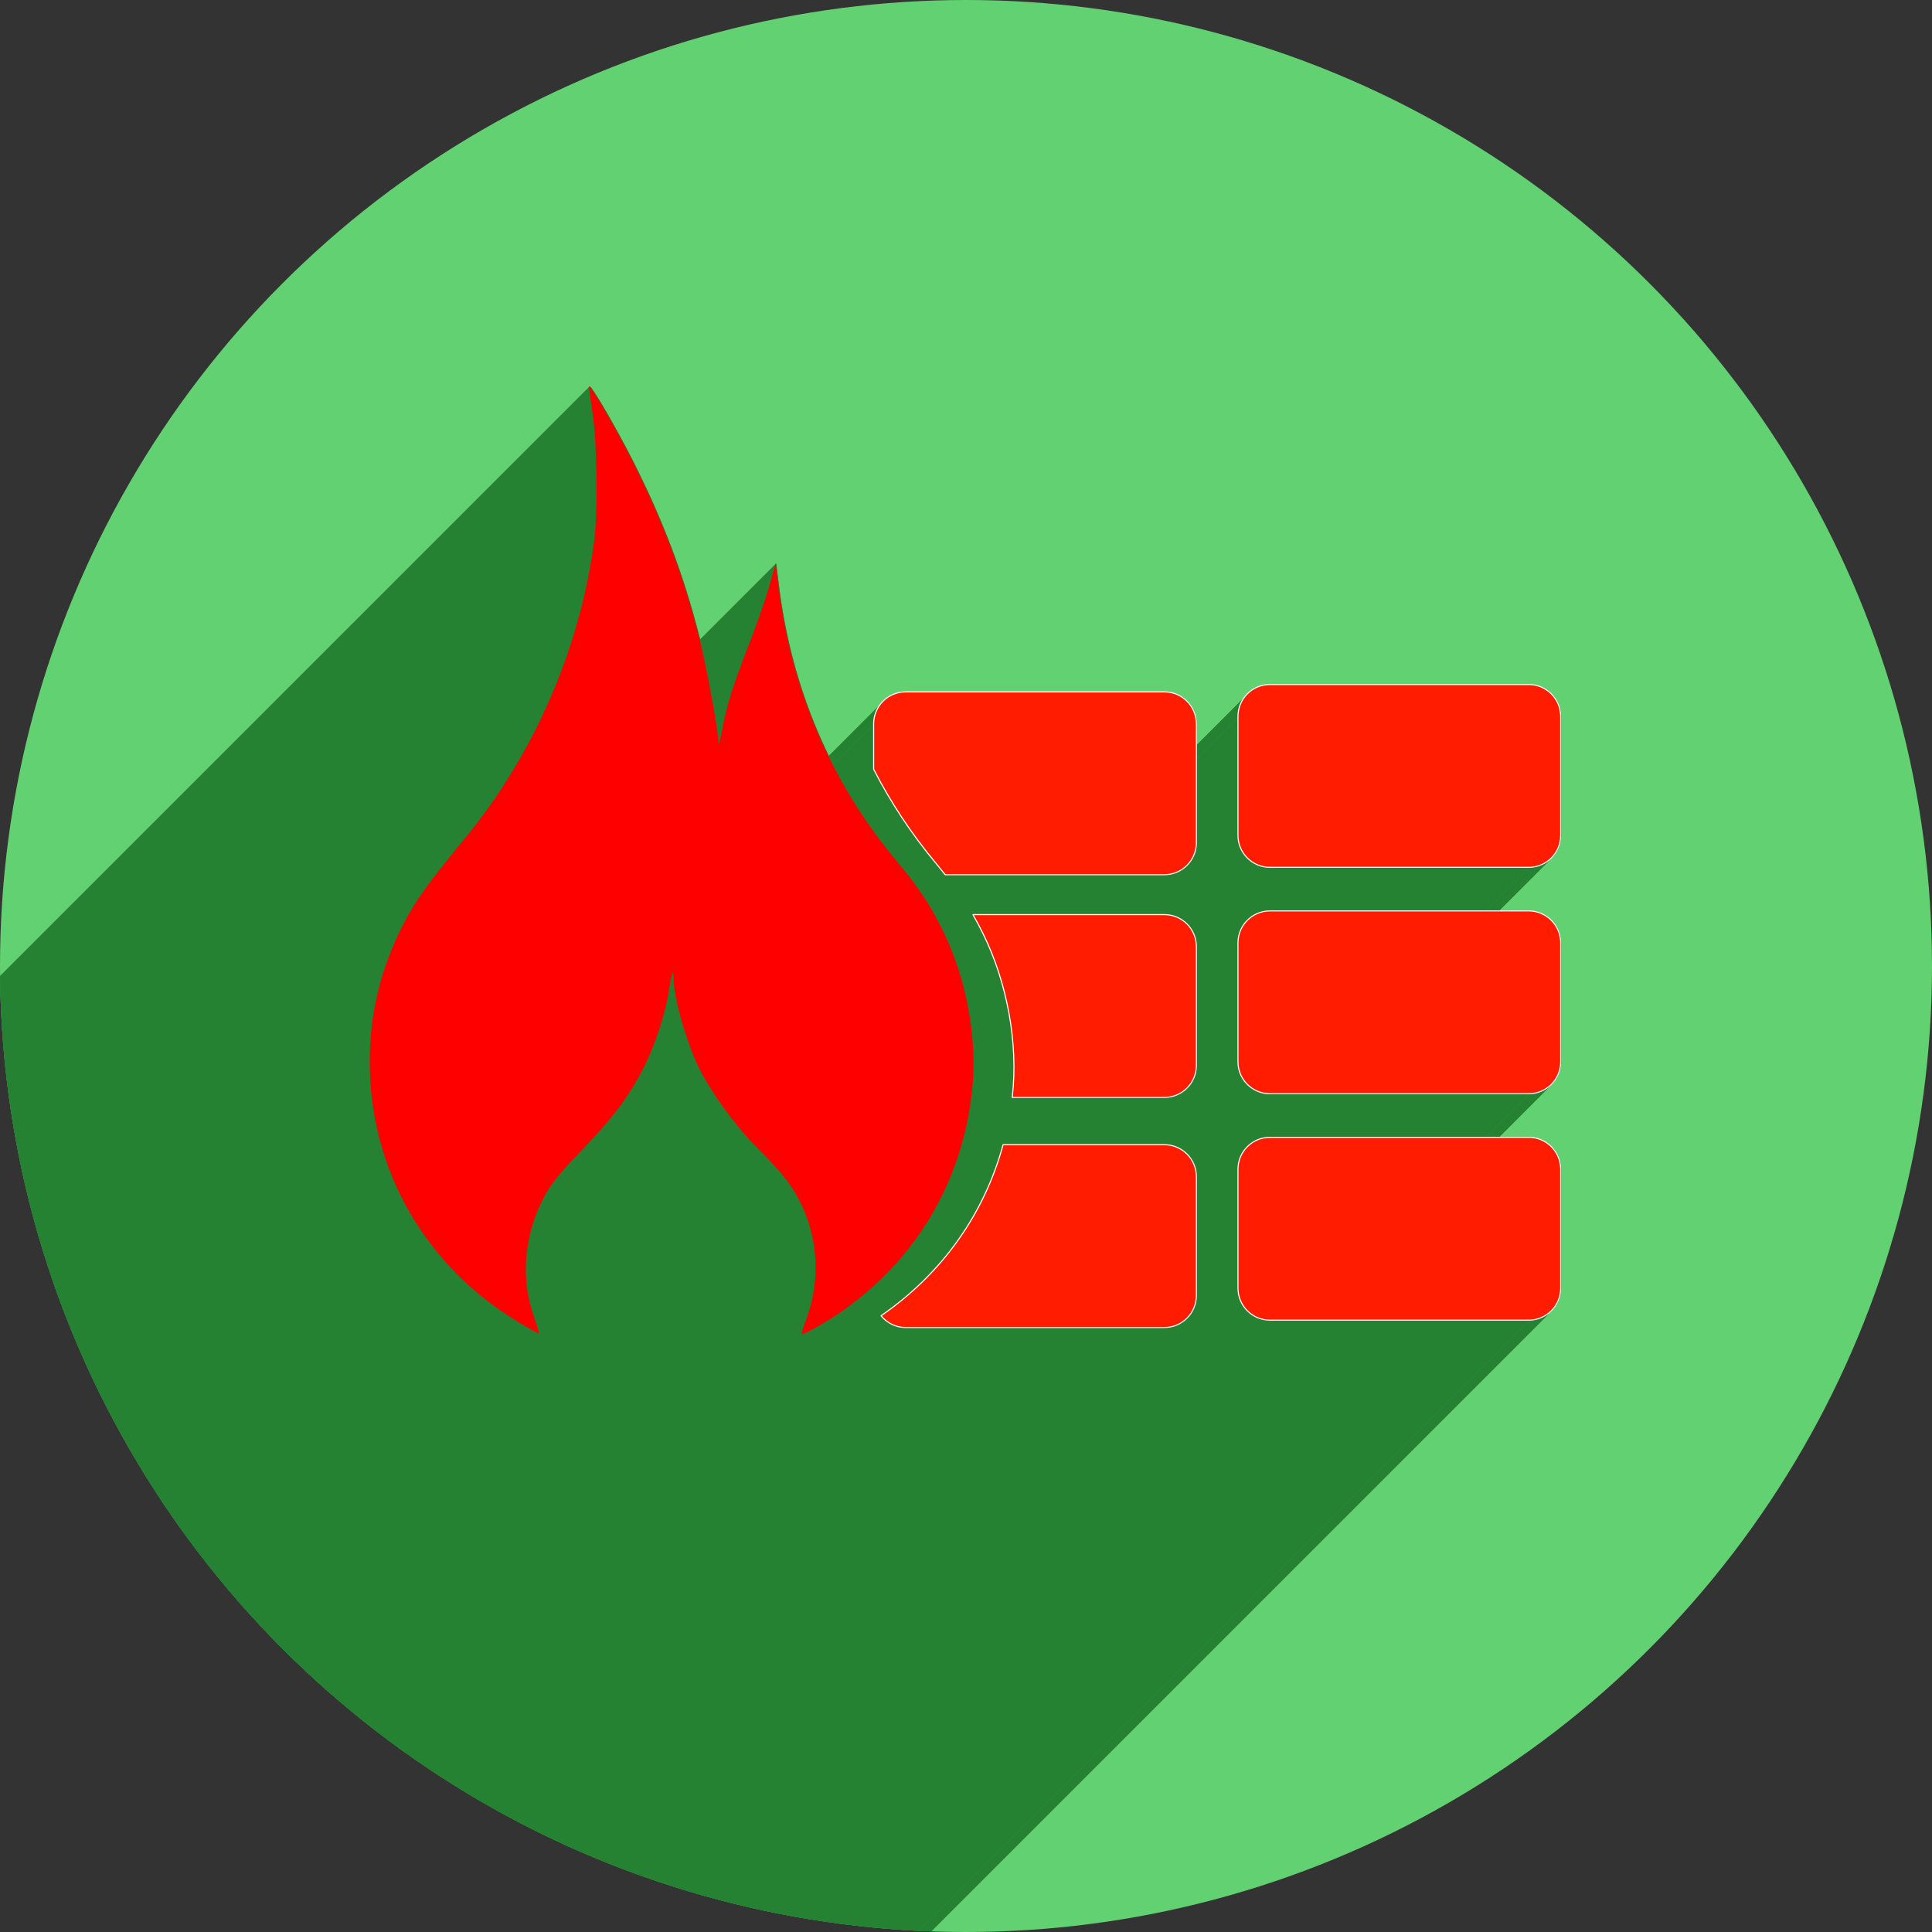 <?xml version="1.0" encoding="UTF-8" standalone="no"?>
<!-- Created with Inkscape (http://www.inkscape.org/) -->

<svg
   xmlns:dc="http://purl.org/dc/elements/1.1/"
   xmlns:cc="http://creativecommons.org/ns#"
   xmlns:rdf="http://www.w3.org/1999/02/22-rdf-syntax-ns#"
   xmlns:svg="http://www.w3.org/2000/svg"
   xmlns="http://www.w3.org/2000/svg"
   xmlns:sodipodi="http://sodipodi.sourceforge.net/DTD/sodipodi-0.dtd"
   xmlns:inkscape="http://www.inkscape.org/namespaces/inkscape"
   sodipodi:docname="firewall-config.svg"
   inkscape:version="0.91 r13725"
   version="1.1"
   id="svg2"
   viewBox="0 0 256 256"
   height="256"
   width="256">
  <rect x="0" y="0" width="256" height="256" fill="#333333" stroke="none"/>
  <sodipodi:namedview
     inkscape:window-maximized="1"
     inkscape:window-y="0"
     inkscape:window-x="0"
     inkscape:window-height="721"
     inkscape:window-width="1366"
     units="px"
     showgrid="true"
     inkscape:current-layer="layer1"
     inkscape:document-units="px"
     inkscape:cy="128"
     inkscape:cx="128"
     inkscape:zoom="2.0507812"
     inkscape:pageshadow="2"
     inkscape:pageopacity="0.0"
     borderopacity="1.0"
     bordercolor="#666666"
     pagecolor="#ffffff"
     id="base">
    <inkscape:grid
       spacingy="5"
       spacingx="5"
       id="grid4168"
       type="xygrid" />
  </sodipodi:namedview>
  <defs
     id="defs4">
    <clipPath
       id="clipPath5002"
       clipPathUnits="userSpaceOnUse">
      <g
         id="g5004">
        <path
           style="fill:#0f9d58;fill-opacity:1;stroke:none;stroke-width:4.858;stroke-linejoin:round;stroke-miterlimit:4;stroke-dasharray:none;stroke-opacity:1"
           d="M 88.118,249.435 C 46.103,235.291 14.771,201.687 4.134,159.361 1.338,148.236 0.923,144.163 0.926,127.889 0.928,117.472 1.134,112.014 1.658,108.541 4.465,89.913 12.177,70.638 23.043,55.086 c 3.959,-5.666 8.345,-10.931 9.102,-10.926 0.328,0.002 10.489,18.31 22.579,40.683 12.09,22.373 22.375,41.335 22.854,42.136 0.479,0.802 0.925,2.441 0.99,3.643 0.343,6.316 2.524,14.21 5.642,20.423 2.954,5.887 5.065,8.733 10.435,14.067 6.714,6.67 12.889,10.286 21.732,12.729 3.166,0.874 5.105,1.05 11.575,1.05 8.826,0 12.602,-0.762 19.264,-3.887 2.046,-0.96 3.937,-1.665 4.202,-1.568 0.265,0.097 -11.056,17.665 -25.157,39.038 l -25.639,38.861 -3.094,0.112 c -2.555,0.093 -4.195,-0.258 -9.409,-2.014 z"
           id="path5006"
           inkscape:connector-curvature="0"
           transform="translate(0,796.362)" />
        <path
           style="fill:#f4b400;fill-opacity:1;stroke:none;stroke-width:4.858;stroke-linejoin:round;stroke-miterlimit:4;stroke-dasharray:none;stroke-opacity:1"
           d="m 112.36,1051.517 c -10.001,-1.45 -12.156,-1.82 -12.532,-2.156 -0.249,-0.222 1.738,-3.748 4.55,-8.072 7.166,-11.021 49.772,-74.648 50.259,-75.055 3.575,-2.992 8.635,-8.041 10.575,-10.554 3.362,-4.353 7.558,-12.914 9.065,-18.494 6.193,-22.925 -2.593,-47.152 -21.7,-59.837 l -2.961,-1.966 17.025,0.296 c 9.364,0.163 31.17,0.434 48.459,0.603 l 31.435,0.307 1.546,4.189 c 2.246,6.086 4.678,15.095 5.935,21.982 1.525,8.36 1.925,28.859 0.739,37.828 -3.08,23.278 -12.813,45.72 -27.802,64.106 -20.476,25.117 -51.46,42.197 -84.146,46.389 -5.312,0.681 -26.646,0.986 -30.446,0.436 z"
           id="path5008"
           inkscape:connector-curvature="0" />
        <path
           style="fill:#db4437;fill-opacity:1;stroke:none;stroke-width:10;stroke-linejoin:round;stroke-miterlimit:4;stroke-dasharray:none;stroke-opacity:1"
           d="M 67.99,108.873 C 41.284,59.576 33.29,45.149 32.234,44.345 31.651,43.901 32.811,42.55 38.696,36.815 53.436,22.45 68.809,13.041 87.839,6.736 101.687,2.148 112.582,0.437 127.951,0.437 c 21.31,0 37.805,3.81 56.835,13.126 25.294,12.383 46.194,33.579 58.52,59.346 1.611,3.369 2.93,6.372 2.93,6.675 0,0.56 -10.549,0.495 -71.165,-0.437 l -24.288,-0.374 -3.931,-1.764 c -6.757,-3.033 -10.646,-3.84 -18.658,-3.868 -5.03,-0.018 -7.979,0.208 -10.316,0.788 -14.508,3.604 -26.283,12.948 -33.292,26.419 -3.585,6.891 -5.247,13.082 -6.332,23.583 l -0.337,3.267 -9.927,-18.326 z"
           id="path5010"
           inkscape:connector-curvature="0"
           transform="translate(0,796.362)" />
      </g>
    </clipPath>
    <clipPath
       clipPathUnits="userSpaceOnUse"
       id="clipPath4271">
      <circle
         style="fill:#292929;fill-opacity:0.26;stroke:none;stroke-width:10;stroke-linejoin:round;stroke-miterlimit:4;stroke-dasharray:none;stroke-opacity:0.259"
         id="circle4273"
         cx="128"
         cy="128"
         r="128" />
    </clipPath>
    <clipPath
       id="clipPath4363"
       clipPathUnits="userSpaceOnUse">
      <circle
         style="fill:#4285f4;fill-opacity:1;stroke:none;stroke-width:10;stroke-linejoin:round;stroke-miterlimit:4;stroke-dasharray:none;stroke-opacity:0.259"
         id="circle4365"
         cx="128"
         cy="924.362"
         r="128" />
    </clipPath>
    <clipPath
       clipPathUnits="userSpaceOnUse"
       id="clipPath4452">
      <circle
         style="fill:#4285f4;fill-opacity:1;stroke:none;stroke-width:10;stroke-linejoin:round;stroke-miterlimit:4;stroke-dasharray:none;stroke-opacity:0.259"
         id="circle4454"
         cx="128"
         cy="924.362"
         r="128" />
    </clipPath>
    <inkscape:path-effect
       is_visible="true"
       id="path-effect4168"
       effect="spiro" />
    <inkscape:path-effect
       fuse_tolerance="0"
       vertical_pattern="false"
       prop_units="false"
       tang_offset="0"
       normal_offset="0"
       spacing="0"
       scale_y_rel="false"
       prop_scale="1"
       copytype="single_stretched"
       pattern="m 0,796.362 1,0"
       is_visible="true"
       id="path-effect4170"
       effect="skeletal" />
    <inkscape:path-effect
       is_visible="true"
       id="path-effect4174"
       effect="spiro" />
    <inkscape:path-effect
       fuse_tolerance="0"
       vertical_pattern="false"
       prop_units="false"
       tang_offset="0"
       normal_offset="0"
       spacing="0"
       scale_y_rel="false"
       prop_scale="1"
       copytype="single_stretched"
       pattern="m 0,796.362 1,0"
       is_visible="true"
       id="path-effect4176"
       effect="skeletal" />
    <clipPath
       clipPathUnits="userSpaceOnUse"
       id="clipPath4980">
      <path
         transform="matrix(1.011,0,0,0.871,-1.406,107.896)"
         sodipodi:nodetypes="cccccccccccccccccccccssscccccccccazzzzzzzzzzzsccccccccc"
         inkscape:connector-curvature="0"
         id="path4982"
         d="m 10.421,864.272 42.535,-0.091 21.267,-0.046 c 7.245,-0.015 14.491,-0.03 21.736,-0.046 8.395,-10.588 10.292,-15.477 14.085,-17.717 3.793,-2.24 9.482,-1.832 25.46,-1.827 23.366,-0.007 109.606,-0.678 109.606,-0.678 l -0.088,12.152 -0.088,12.152 -0.088,12.152 -0.088,12.152 -0.088,12.152 -0.088,12.152 -0.088,12.152 -0.088,12.152 -0.088,12.152 -0.088,12.152 -0.088,12.152 -0.088,12.152 -0.088,12.152 -0.088,12.152 c 0,0 0.594,8.159 -0.088,12.152 -0.582,3.408 -0.78,7.518 -3.37,9.807 -2.831,2.503 -7.334,1.952 -11.093,2.344 -4.766,0.498 -14.375,0 -14.375,0 l -14.375,0 -14.375,0 -14.375,0 -14.375,0 -14.375,0 -14.375,0 -14.375,0 -14.375,0 -14.375,0 c 0,0 -9.583,0 -14.375,0 -4.792,0 -9.583,0 -14.375,0 -4.792,0 -9.501,0.094 -14.375,0 -4.874,-0.093 -10.854,0.062 -15.031,-0.571 -4.177,-0.633 -7.7,-0.558 -9.968,-2.711 -2.269,-2.154 -2.216,-4.499 -2.972,-7.595 -0.756,-3.095 -0.957,-7.246 -1.189,-10.877 -0.232,-3.631 -0.137,-7.251 -0.205,-10.877 -0.068,-3.626 -0.137,-7.251 -0.205,-10.877 -0.068,-3.626 -0.137,-7.251 -0.205,-10.877 -0.068,-3.626 -0.137,-7.251 -0.205,-10.877 -0.068,-3.626 -0.205,-10.877 -0.205,-10.877 L 12.062,951.284 11.857,940.408 11.652,929.531 11.447,918.655 11.242,907.778 11.037,896.902 10.832,886.025 10.627,875.148 Z"
         style="opacity:0.91;fill:#38bae1;fill-opacity:1;stroke:none;stroke-width:0;stroke-linecap:round;stroke-linejoin:round;stroke-miterlimit:4;stroke-dasharray:none;stroke-opacity:1;filter:url(#filter4298)" />
    </clipPath>
    <filter
       id="filter4298"
       inkscape:label="Drop Shadow"
       style="color-interpolation-filters:sRGB">
      <feFlood
         id="feFlood4300"
         result="flood"
         flood-color="rgb(0,0,0)"
         flood-opacity="0.498" />
      <feComposite
         id="feComposite4302"
         result="composite1"
         operator="in"
         in2="SourceGraphic"
         in="flood" />
      <feGaussianBlur
         id="feGaussianBlur4304"
         result="blur"
         stdDeviation="1.6"
         in="composite1" />
      <feOffset
         id="feOffset4306"
         result="offset"
         dy="-7.7"
         dx="-2.77556e-17" />
      <feComposite
         id="feComposite4308"
         result="composite2"
         operator="over"
         in2="offset"
         in="SourceGraphic" />
    </filter>
    <clipPath
       id="clipPath6010"
       clipPathUnits="userSpaceOnUse">
      <circle
         style="fill:#0f9d58;fill-opacity:1;stroke:none;stroke-width:10;stroke-linejoin:round;stroke-miterlimit:4;stroke-dasharray:none;stroke-opacity:0.259"
         id="circle6012"
         cx="125.309"
         cy="921.468"
         r="128" />
    </clipPath>
    <clipPath
       id="clipPath6287"
       clipPathUnits="userSpaceOnUse">
      <ellipse
         ry="280.345"
         rx="243.778"
         style="fill:#0f9d58;fill-opacity:1;stroke:none;stroke-width:10;stroke-linejoin:round;stroke-miterlimit:4;stroke-dasharray:none;stroke-opacity:0.259"
         id="circle6289"
         cx="124.936"
         cy="917.043" />
    </clipPath>
    <clipPath
       clipPathUnits="userSpaceOnUse"
       id="clipPath4376">
      <ellipse
         style="fill:#aae3c7;fill-opacity:1;stroke:none;stroke-width:10;stroke-linejoin:round;stroke-miterlimit:4;stroke-dasharray:none;stroke-opacity:0.259"
         id="circle4378"
         cx="125.536"
         cy="905.033"
         rx="198.855"
         ry="228.684" />
    </clipPath>
    <clipPath
       clipPathUnits="userSpaceOnUse"
       id="clipPath5279">
      <circle
         style="fill:#f4b400;fill-opacity:1;stroke:none;stroke-width:10;stroke-linejoin:round;stroke-miterlimit:4;stroke-dasharray:none;stroke-opacity:0.259"
         id="circle5281"
         cx="191.19"
         cy="984.827"
         r="128" />
    </clipPath>
    <clipPath
       id="clipPath4206"
       clipPathUnits="userSpaceOnUse">
      <circle
         style="fill:#f4b400;fill-opacity:1;stroke:none;stroke-width:10;stroke-linejoin:round;stroke-miterlimit:4;stroke-dasharray:none;stroke-opacity:0.259"
         id="circle4208"
         cx="128"
         cy="924.362"
         r="128" />
    </clipPath>
    <clipPath
       id="clipPath4228"
       clipPathUnits="userSpaceOnUse">
      <circle
         style="fill:#f4b400;fill-opacity:1;stroke:none;stroke-width:10;stroke-linejoin:round;stroke-miterlimit:4;stroke-dasharray:none;stroke-opacity:0.259"
         id="circle4230"
         cx="128"
         cy="924.362"
         r="128" />
    </clipPath>
    <clipPath
       id="clipPath4359"
       clipPathUnits="userSpaceOnUse">
      <circle
         style="fill:#f4b400;fill-opacity:1;stroke:none;stroke-width:10;stroke-linejoin:round;stroke-miterlimit:4;stroke-dasharray:none;stroke-opacity:0.259"
         id="circle4361"
         cx="101.19"
         cy="930.171"
         r="128" />
    </clipPath>
    <clipPath
       clipPathUnits="userSpaceOnUse"
       id="clipPath5177">
      <circle
         style="fill:#ff7900;fill-opacity:1;stroke:none;stroke-width:10;stroke-linejoin:round;stroke-miterlimit:4;stroke-dasharray:none;stroke-opacity:0.259"
         id="circle5179"
         cx="129.175"
         cy="916.844"
         r="128" />
    </clipPath>
    <clipPath
       id="clipPath5815"
       clipPathUnits="userSpaceOnUse">
      <circle
         style="fill:#ffd9b7;fill-opacity:1;stroke:none;stroke-width:10;stroke-linejoin:round;stroke-miterlimit:4;stroke-dasharray:none;stroke-opacity:0.259"
         id="circle5817"
         cx="138.32"
         cy="937.2"
         r="128" />
    </clipPath>
    <clipPath
       clipPathUnits="userSpaceOnUse"
       id="clipPath8030">
      <circle
         style="fill:#62d171;fill-opacity:1;stroke:none;stroke-width:10;stroke-linejoin:round;stroke-miterlimit:4;stroke-dasharray:none;stroke-opacity:0.259"
         id="circle8032"
         cx="128"
         cy="128"
         r="128" />
    </clipPath>
  </defs>
  <g
     inkscape:label="Layer 1"
     inkscape:groupmode="layer"
     id="layer1"
     transform="translate(0,-796.362)">
    <path
       style="fill:none;fill-rule:evenodd;stroke:none;stroke-width:1px;stroke-linecap:butt;stroke-linejoin:miter;stroke-opacity:1"
       d="M 154.474,968.81 101.04,1048.476 0.486,1048.962 0,842.024 l 33.032,-2.429 45.176,83.552 21.374,35.461 26.717,13.116 z"
       id="path4913"
       inkscape:connector-curvature="0" />
    <circle
       r="128"
       cy="924.362"
       cx="128"
       id="path4152"
       style="fill:#62d171;fill-opacity:1;stroke:none;stroke-width:10;stroke-linejoin:round;stroke-miterlimit:4;stroke-dasharray:none;stroke-opacity:0.259" />
    <g
       id="g7677"
       transform="translate(0,796.362)"
       clip-path="url(#clipPath8030)"
       style="fill:#268233;fill-opacity:1;stroke:none">
      <g
         id="g7679"
         style="fill:#268233;fill-opacity:1;stroke:none;stroke-width:0.14;stroke-linecap:round;stroke-linejoin:round;stroke-miterlimit:4;stroke-dasharray:none;stroke-opacity:1">
        <path
           id="path7681"
           d="M78.162 51.207C78.149 51.202 78.14 51.203 78.133 51.209L-275.42 404.763C-275.414 404.756 -275.404 404.755 -275.391 404.76Z"
           style="fill:#268233;fill-opacity:1;stroke:none" />
        <path
           id="path7683"
           d="M78.133 51.209C78.127 51.216 78.123 51.229 78.123 51.248L-275.43 404.801C-275.43 404.782 -275.427 404.769 -275.42 404.763Z"
           style="fill:#268233;fill-opacity:1;stroke:none" />
        <path
           id="path7685"
           d="M78.123 51.248C78.122 51.432 78.343 53.113 78.615 54.982L-274.938 408.536C-275.21 406.666 -275.431 404.986 -275.43 404.801Z"
           style="fill:#268233;fill-opacity:1;stroke:none" />
        <path
           id="path7687"
           d="M78.615 54.982C79.206 59.048 79.29 68.117 78.771 71.92L-274.782 425.473C-274.263 421.67 -274.347 412.602 -274.938 408.536Z"
           style="fill:#268233;fill-opacity:1;stroke:none" />
        <path
           id="path7689"
           d="M78.771 71.92C76.833 86.133 70.771 100.02 61.686 111.061L-291.868 464.614C-282.783 453.573 -276.721 439.686 -274.782 425.473Z"
           style="fill:#268233;fill-opacity:1;stroke:none" />
        <path
           id="path7691"
           d="M61.686 111.061C56.885 116.895 55.163 119.285 53.617 122.258L-299.936 475.811C-298.39 472.838 -296.669 470.448 -291.868 464.614Z"
           style="fill:#268233;fill-opacity:1;stroke:none" />
        <path
           id="path7693"
           d="M53.617 122.258C50.546 128.163 49.067 134.15 49.061 140.697L-304.493 494.251C-304.487 487.703 -303.007 481.716 -299.936 475.811Z"
           style="fill:#268233;fill-opacity:1;stroke:none" />
        <path
           id="path7695"
           d="M49.061 140.697C49.048 154.937 56.36 167.734 68.77 175.193L-284.784 528.747C-297.193 521.288 -304.505 508.491 -304.493 494.251Z"
           style="fill:#268233;fill-opacity:1;stroke:none" />
        <path
           id="path7697"
           d="M68.77 175.193C70.216 176.063 71.437 176.737 71.482 176.691L-282.071 530.245C-282.117 530.29 -283.337 529.616 -284.784 528.747Z"
           style="fill:#268233;fill-opacity:1;stroke:none" />
        <path
           id="path7699"
           d="M71.482 176.691C71.528 176.646 71.207 175.577 70.77 174.318L-282.784 527.872C-282.346 529.131 -282.025 530.199 -282.071 530.245Z"
           style="fill:#268233;fill-opacity:1;stroke:none" />
        <path
           id="path7701"
           d="M70.77 174.318C69.068 169.427 69.494 163.933 71.953 159.02L-281.6 512.573C-284.06 517.487 -284.485 522.98 -282.784 527.872Z"
           style="fill:#268233;fill-opacity:1;stroke:none" />
        <path
           id="path7703"
           d="M71.953 159.02C72.978 156.971 73.931 155.763 77.18 152.387L-276.374 505.94C-279.622 509.317 -280.575 510.525 -281.6 512.573Z"
           style="fill:#268233;fill-opacity:1;stroke:none" />
        <path
           id="path7705"
           d="M77.18 152.387C81.339 148.065 83.485 145.191 85.41 141.367L-268.143 494.921C-270.069 498.744 -272.215 501.618 -276.374 505.94Z"
           style="fill:#268233;fill-opacity:1;stroke:none" />
        <path
           id="path7707"
           d="M85.41 141.367C86.874 138.461 88.219 134.35 88.68 131.373L-264.874 484.926C-265.335 487.903 -266.68 492.014 -268.143 494.921Z"
           style="fill:#268233;fill-opacity:1;stroke:none" />
        <path
           id="path7709"
           d="M88.68 131.373C88.912 129.875 89.096 129.039 89.207 128.928L-264.347 482.481C-264.458 482.593 -264.642 483.429 -264.874 484.926Z"
           style="fill:#268233;fill-opacity:1;stroke:none" />
        <path
           id="path7711"
           d="M89.207 128.928C89.282 128.852 89.324 129.114 89.324 129.732L-264.229 483.286C-264.229 482.667 -264.271 482.406 -264.347 482.481Z"
           style="fill:#268233;fill-opacity:1;stroke:none" />
        <path
           id="path7713"
           d="M89.324 129.732C89.324 132.201 91.085 138.336 92.727 141.588L-260.827 495.141C-262.468 491.889 -264.229 485.755 -264.229 483.286Z"
           style="fill:#268233;fill-opacity:1;stroke:none" />
        <path
           id="path7715"
           d="M92.727 141.588C94.397 144.897 97.463 149.123 100.189 151.873L-253.364 505.426C-256.09 502.677 -259.156 498.45 -260.827 495.141Z"
           style="fill:#268233;fill-opacity:1;stroke:none" />
        <path
           id="path7717"
           d="M100.189 151.873C103.711 155.425 104.917 156.936 106.07 159.238L-247.483 512.792C-248.636 510.49 -249.843 508.978 -253.364 505.426Z"
           style="fill:#268233;fill-opacity:1;stroke:none" />
        <path
           id="path7719"
           d="M106.07 159.238C108.519 164.128 108.812 169.722 106.887 174.852L-246.667 528.405C-244.742 523.276 -245.034 517.681 -247.483 512.792Z"
           style="fill:#268233;fill-opacity:1;stroke:none" />
        <path
           id="path7721"
           d="M106.887 174.852C106.485 175.921 106.228 176.797 106.312 176.797L-247.241 530.35C-247.326 530.35 -247.068 529.475 -246.667 528.405Z"
           style="fill:#268233;fill-opacity:1;stroke:none" />
        <path
           id="path7723"
           d="M106.312 176.797C106.667 176.797 109.217 175.375 110.953 174.211L-242.6 527.764C-244.336 528.929 -246.886 530.35 -247.241 530.35Z"
           style="fill:#268233;fill-opacity:1;stroke:none" />
        <path
           id="path7725"
           d="M110.953 174.211C113.278 172.652 115.401 170.907 117.31 168.998L-236.243 522.551C-238.153 524.46 -240.276 526.205 -242.6 527.764Z"
           style="fill:#268233;fill-opacity:1;stroke:none" />
        <path
           id="path7727"
           d="M117.31 168.998C123.787 162.521 127.802 154.15 128.855 144.709L-224.698 498.262C-225.751 507.703 -229.766 516.074 -236.243 522.551Z"
           style="fill:#268233;fill-opacity:1;stroke:none" />
        <path
           id="path7729"
           d="M128.855 144.709C129.631 137.757 128.174 129.717 124.959 123.217L-228.594 476.77C-225.379 483.27 -223.922 491.311 -224.698 498.262Z"
           style="fill:#268233;fill-opacity:1;stroke:none" />
        <path
           id="path7731"
           d="M124.959 123.217C123.232 119.724 121.818 117.619 118.631 113.787L-234.923 467.341C-231.735 471.172 -230.322 473.277 -228.594 476.77Z"
           style="fill:#268233;fill-opacity:1;stroke:none" />
        <path
           id="path7733"
           d="M118.631 113.787C110.197 103.649 104.939 91.334 103.232 77.725L-250.321 431.278C-248.614 444.887 -243.356 457.202 -234.923 467.341Z"
           style="fill:#268233;fill-opacity:1;stroke:none" />
        <path
           id="path7735"
           d="M103.232 77.725L102.848 74.662L-250.706 428.215L-250.321 431.278Z"
           style="fill:#268233;fill-opacity:1;stroke:none" />
        <path
           id="path7737"
           d="M102.848 74.662L102.014 77.629L-251.54 431.182L-250.706 428.215Z"
           style="fill:#268233;fill-opacity:1;stroke:none" />
        <path
           id="path7739"
           d="M102.014 77.629C101.555 79.261 100.314 82.812 99.256 85.518L-254.298 439.071C-253.24 436.365 -251.999 432.815 -251.54 431.182Z"
           style="fill:#268233;fill-opacity:1;stroke:none" />
        <path
           id="path7741"
           d="M99.256 85.518C97.147 90.912 96.333 93.527 95.713 96.918L-257.84 450.471C-257.22 447.081 -256.407 444.465 -254.298 439.071Z"
           style="fill:#268233;fill-opacity:1;stroke:none" />
        <path
           id="path7743"
           d="M95.713 96.918C95.55 97.807 95.401 98.384 95.325 98.46L-258.229 452.014C-258.152 451.937 -258.003 451.361 -257.84 450.471Z"
           style="fill:#268233;fill-opacity:1;stroke:none" />
        <path
           id="path7745"
           d="M95.325 98.46C95.295 98.49 95.277 98.446 95.271 98.32L-258.282 451.874C-258.277 452 -258.258 452.043 -258.229 452.014Z"
           style="fill:#268233;fill-opacity:1;stroke:none" />
        <path
           id="path7747"
           d="M95.271 98.32C95.202 96.606 93.65 88.189 92.734 84.559L-260.819 438.112C-259.903 441.742 -258.351 450.159 -258.282 451.874Z"
           style="fill:#268233;fill-opacity:1;stroke:none" />
        <path
           id="path7749"
           d="M92.734 84.559C90.668 76.365 87.868 68.944 83.855 61.027L-269.698 414.581C-265.685 422.497 -262.886 429.918 -260.819 438.112Z"
           style="fill:#268233;fill-opacity:1;stroke:none" />
        <path
           id="path7751"
           d="M83.855 61.027C81.682 56.739 78.548 51.358 78.162 51.207L-275.391 404.76C-275.005 404.911 -271.872 410.293 -269.698 414.581Z"
           style="fill:#268233;fill-opacity:1;stroke:none" />
        <path
           id="path7753"
           d="M168.352 90.701C167.164 90.701 166.093 91.184 165.324 91.965L-188.229 445.519C-187.46 444.738 -186.39 444.255 -185.202 444.255Z"
           style="fill:#268233;fill-opacity:1;stroke:none" />
        <path
           id="path7755"
           d="M165.324 91.965C164.571 92.73 164.107 93.782 164.107 94.945L-189.446 448.499C-189.446 447.335 -188.983 446.284 -188.229 445.519Z"
           style="fill:#268233;fill-opacity:1;stroke:none" />
        <path
           id="path7757"
           d="M164.107 94.945L164.107 110.682L-189.446 464.235L-189.446 448.499Z"
           style="fill:#268233;fill-opacity:1;stroke:none" />
        <path
           id="path7759"
           d="M164.107 110.682C164.107 113.033 166 114.926 168.352 114.926L-185.202 468.479C-187.553 468.479 -189.446 466.586 -189.446 464.235Z"
           style="fill:#268233;fill-opacity:1;stroke:none" />
        <path
           id="path7761"
           d="M168.352 114.926L202.625 114.926L-150.928 468.479L-185.202 468.479Z"
           style="fill:#268233;fill-opacity:1;stroke:none" />
        <path
           id="path7763"
           d="M202.625 114.926C203.813 114.926 204.884 114.443 205.653 113.661L-147.9 467.215C-148.669 467.996 -149.74 468.479 -150.928 468.479Z"
           style="fill:#268233;fill-opacity:1;stroke:none" />
        <path
           id="path7765"
           d="M205.653 113.661C206.406 112.896 206.869 111.845 206.869 110.682L-146.684 464.235C-146.684 465.398 -147.148 466.449 -147.9 467.215Z"
           style="fill:#268233;fill-opacity:1;stroke:none" />
        <path
           id="path7767"
           d="M206.869 110.682L206.869 94.945L-146.684 448.499L-146.684 464.235Z"
           style="fill:#268233;fill-opacity:1;stroke:none" />
        <path
           id="path7769"
           d="M206.869 94.945C206.869 92.594 204.976 90.701 202.625 90.701L-150.928 444.255C-148.577 444.255 -146.684 446.147 -146.684 448.499Z"
           style="fill:#268233;fill-opacity:1;stroke:none" />
        <path
           id="path7771"
           d="M202.625 90.701L168.352 90.701L-185.202 444.255L-150.928 444.255Z"
           style="fill:#268233;fill-opacity:1;stroke:none" />
        <path
           id="path7773"
           d="M120.078 91.676C118.902 91.676 117.84 92.149 117.072 92.917L-236.481 446.47C-235.713 445.703 -234.651 445.229 -233.475 445.229Z"
           style="fill:#268233;fill-opacity:1;stroke:none" />
        <path
           id="path7775"
           d="M117.072 92.917C116.305 93.684 115.832 94.745 115.832 95.92L-237.721 449.473C-237.721 448.298 -237.248 447.237 -236.481 446.47Z"
           style="fill:#268233;fill-opacity:1;stroke:none" />
        <path
           id="path7777"
           d="M115.832 95.92L115.832 101.928L-237.721 455.481L-237.721 449.473Z"
           style="fill:#268233;fill-opacity:1;stroke:none" />
        <path
           id="path7779"
           d="M115.832 101.928C118.089 106.32 120.815 110.452 123.994 114.273L-229.559 467.827C-232.738 464.005 -235.465 459.874 -237.721 455.481Z"
           style="fill:#268233;fill-opacity:1;stroke:none" />
        <path
           id="path7781"
           d="M123.994 114.273C124.493 114.873 124.883 115.373 125.303 115.9L-228.251 469.454C-228.671 468.927 -229.06 468.426 -229.559 467.827Z"
           style="fill:#268233;fill-opacity:1;stroke:none" />
        <path
           id="path7783"
           d="M125.303 115.9L154.35 115.9L-199.204 469.454L-228.251 469.454Z"
           style="fill:#268233;fill-opacity:1;stroke:none" />
        <path
           id="path7785"
           d="M154.35 115.9C155.525 115.9 156.585 115.427 157.353 114.66L-196.201 468.213C-196.968 468.981 -198.029 469.454 -199.204 469.454Z"
           style="fill:#268233;fill-opacity:1;stroke:none" />
        <path
           id="path7787"
           d="M157.353 114.66C158.12 113.892 158.594 112.831 158.594 111.654L-194.96 465.208C-194.96 466.384 -195.433 467.446 -196.201 468.213Z"
           style="fill:#268233;fill-opacity:1;stroke:none" />
        <path
           id="path7789"
           d="M158.594 111.654L158.594 95.92L-194.96 449.473L-194.96 465.208Z"
           style="fill:#268233;fill-opacity:1;stroke:none" />
        <path
           id="path7791"
           d="M158.594 95.92C158.594 93.568 156.701 91.676 154.35 91.676L-199.204 445.229C-196.852 445.229 -194.96 447.122 -194.96 449.473Z"
           style="fill:#268233;fill-opacity:1;stroke:none" />
        <path
           id="path7793"
           d="M154.35 91.676L120.078 91.676L-233.475 445.229L-199.204 445.229Z"
           style="fill:#268233;fill-opacity:1;stroke:none" />
        <path
           id="path7795"
           d="M168.352 120.701C167.171 120.701 166.106 121.178 165.338 121.951L-188.215 475.504C-187.447 474.732 -186.382 474.255 -185.202 474.255Z"
           style="fill:#268233;fill-opacity:1;stroke:none" />
        <path
           id="path7797"
           d="M165.338 121.951C164.577 122.717 164.107 123.774 164.107 124.945L-189.446 478.499C-189.446 477.328 -188.977 476.271 -188.215 475.504Z"
           style="fill:#268233;fill-opacity:1;stroke:none" />
        <path
           id="path7799"
           d="M164.107 124.945L164.107 140.682L-189.446 494.235L-189.446 478.499Z"
           style="fill:#268233;fill-opacity:1;stroke:none" />
        <path
           id="path7801"
           d="M164.107 140.682C164.107 143.033 166 144.926 168.352 144.926L-185.202 498.479C-187.553 498.479 -189.446 496.586 -189.446 494.235Z"
           style="fill:#268233;fill-opacity:1;stroke:none" />
        <path
           id="path7803"
           d="M168.352 144.926L202.625 144.926L-150.928 498.479L-185.202 498.479Z"
           style="fill:#268233;fill-opacity:1;stroke:none" />
        <path
           id="path7805"
           d="M202.625 144.926C203.813 144.926 204.884 144.443 205.652 143.662L-147.901 497.215C-148.67 497.996 -149.741 498.479 -150.928 498.479Z"
           style="fill:#268233;fill-opacity:1;stroke:none" />
        <path
           id="path7807"
           d="M205.652 143.662C206.406 142.897 206.869 141.845 206.869 140.682L-146.684 494.235C-146.684 495.399 -147.148 496.45 -147.901 497.215Z"
           style="fill:#268233;fill-opacity:1;stroke:none" />
        <path
           id="path7809"
           d="M206.869 140.682L206.869 124.945L-146.684 478.499L-146.684 494.235Z"
           style="fill:#268233;fill-opacity:1;stroke:none" />
        <path
           id="path7811"
           d="M206.869 124.945C206.869 122.594 204.976 120.701 202.625 120.701L-150.928 474.255C-148.577 474.255 -146.684 476.147 -146.684 478.499Z"
           style="fill:#268233;fill-opacity:1;stroke:none" />
        <path
           id="path7813"
           d="M202.625 120.701L168.352 120.701L-185.202 474.255L-150.928 474.255Z"
           style="fill:#268233;fill-opacity:1;stroke:none" />
        <path
           id="path7815"
           d="M128.986 121.188C129.434 121.969 129.869 122.787 130.322 123.703L-223.231 477.257C-223.684 476.34 -224.12 475.522 -224.567 474.741Z"
           style="fill:#268233;fill-opacity:1;stroke:none" />
        <path
           id="path7817"
           d="M130.322 123.703C133.537 130.203 134.994 138.244 134.219 145.195L-219.335 498.749C-218.559 491.797 -220.016 483.757 -223.231 477.257Z"
           style="fill:#268233;fill-opacity:1;stroke:none" />
        <path
           id="path7819"
           d="M134.219 145.195C134.211 145.268 134.198 145.339 134.189 145.412L-219.364 498.966C-219.355 498.893 -219.343 498.822 -219.335 498.749Z"
           style="fill:#268233;fill-opacity:1;stroke:none" />
        <path
           id="path7821"
           d="M134.189 145.412L154.35 145.412L-199.204 498.966L-219.364 498.966Z"
           style="fill:#268233;fill-opacity:1;stroke:none" />
        <path
           id="path7823"
           d="M154.35 145.412C155.519 145.412 156.575 144.944 157.341 144.184L-196.212 497.737C-196.978 498.497 -198.034 498.966 -199.204 498.966Z"
           style="fill:#268233;fill-opacity:1;stroke:none" />
        <path
           id="path7825"
           d="M157.341 144.184C158.116 143.416 158.594 142.35 158.594 141.168L-194.96 494.721C-194.96 495.903 -195.438 496.969 -196.212 497.737Z"
           style="fill:#268233;fill-opacity:1;stroke:none" />
        <path
           id="path7827"
           d="M158.594 141.168L158.594 125.432L-194.96 478.985L-194.96 494.721Z"
           style="fill:#268233;fill-opacity:1;stroke:none" />
        <path
           id="path7829"
           d="M158.594 125.432C158.594 123.08 156.701 121.188 154.35 121.188L-199.204 474.741C-196.852 474.741 -194.96 476.634 -194.96 478.985Z"
           style="fill:#268233;fill-opacity:1;stroke:none" />
        <path
           id="path7831"
           d="M154.35 121.188L128.986 121.188L-224.567 474.741L-199.204 474.741Z"
           style="fill:#268233;fill-opacity:1;stroke:none" />
        <path
           id="path7833"
           d="M168.352 150.701C166 150.701 164.107 152.594 164.107 154.945L-189.446 508.499C-189.446 506.147 -187.553 504.255 -185.202 504.255Z"
           style="fill:#268233;fill-opacity:1;stroke:none" />
        <path
           id="path7835"
           d="M164.107 154.945L164.107 170.682L-189.446 524.235L-189.446 508.499Z"
           style="fill:#268233;fill-opacity:1;stroke:none" />
        <path
           id="path7837"
           d="M164.107 170.682C164.107 173.033 166 174.926 168.352 174.926L-185.202 528.479C-187.553 528.479 -189.446 526.586 -189.446 524.235Z"
           style="fill:#268233;fill-opacity:1;stroke:none" />
        <path
           id="path7839"
           d="M168.352 174.926L202.625 174.926L-150.928 528.479L-185.202 528.479Z"
           style="fill:#268233;fill-opacity:1;stroke:none" />
        <path
           id="path7841"
           d="M202.625 174.926C203.813 174.926 204.884 174.443 205.652 173.662L-147.901 527.215C-148.67 527.996 -149.741 528.479 -150.928 528.479Z"
           style="fill:#268233;fill-opacity:1;stroke:none" />
        <path
           id="path7843"
           d="M205.652 173.662C206.406 172.897 206.869 171.845 206.869 170.682L-146.684 524.235C-146.684 525.399 -147.148 526.45 -147.901 527.215Z"
           style="fill:#268233;fill-opacity:1;stroke:none" />
        <path
           id="path7845"
           d="M206.869 170.682L206.869 154.945L-146.684 508.499L-146.684 524.235Z"
           style="fill:#268233;fill-opacity:1;stroke:none" />
        <path
           id="path7847"
           d="M206.869 154.945C206.869 152.594 204.976 150.701 202.625 150.701L-150.928 504.255C-148.577 504.255 -146.684 506.147 -146.684 508.499Z"
           style="fill:#268233;fill-opacity:1;stroke:none" />
        <path
           id="path7849"
           d="M202.625 150.701L168.352 150.701L-185.202 504.255L-150.928 504.255Z"
           style="fill:#268233;fill-opacity:1;stroke:none" />
        <path
           id="path7851"
           d="M132.984 151.676C131.135 158.469 127.623 164.521 122.674 169.47L-230.879 523.023C-225.931 518.075 -222.419 512.022 -220.569 505.229Z"
           style="fill:#268233;fill-opacity:1;stroke:none" />
        <path
           id="path7853"
           d="M122.674 169.47C120.902 171.242 118.945 172.873 116.814 174.346L-236.739 527.899C-234.608 526.427 -232.652 524.796 -230.879 523.023Z"
           style="fill:#268233;fill-opacity:1;stroke:none" />
        <path
           id="path7855"
           d="M116.814 174.346C117.592 175.288 118.755 175.9 120.078 175.9L-233.475 529.454C-234.798 529.454 -235.962 528.842 -236.739 527.899Z"
           style="fill:#268233;fill-opacity:1;stroke:none" />
        <path
           id="path7857"
           d="M120.078 175.9L154.35 175.9L-199.204 529.454L-233.475 529.454Z"
           style="fill:#268233;fill-opacity:1;stroke:none" />
        <path
           id="path7859"
           d="M154.35 175.9C155.525 175.9 156.585 175.427 157.353 174.66L-196.201 528.213C-196.968 528.981 -198.029 529.454 -199.204 529.454Z"
           style="fill:#268233;fill-opacity:1;stroke:none" />
        <path
           id="path7861"
           d="M157.353 174.66C158.12 173.892 158.594 172.831 158.594 171.654L-194.96 525.208C-194.96 526.384 -195.433 527.446 -196.201 528.213Z"
           style="fill:#268233;fill-opacity:1;stroke:none" />
        <path
           id="path7863"
           d="M158.594 171.654L158.594 155.92L-194.96 509.473L-194.96 525.208Z"
           style="fill:#268233;fill-opacity:1;stroke:none" />
        <path
           id="path7865"
           d="M158.594 155.92C158.594 153.568 156.701 151.676 154.35 151.676L-199.204 505.229C-196.852 505.229 -194.96 507.122 -194.96 509.473Z"
           style="fill:#268233;fill-opacity:1;stroke:none" />
        <path
           id="path7867"
           d="M154.35 151.676L132.984 151.676L-220.569 505.229L-199.204 505.229Z"
           style="fill:#268233;fill-opacity:1;stroke:none" />
      </g>
      <path
         id="rect7004"
         transform=""
         d="M 78.162 51.207 C 78.136 51.197 78.123 51.21 78.123 51.248 C 78.122 51.432 78.343 53.113 78.615 54.982 C 79.206 59.048 79.29 68.117 78.771 71.92 C 76.833 86.133 70.771 100.02 61.686 111.061 C 56.885 116.895 55.163 119.285 53.617 122.258 C 50.546 128.163 49.067 134.15 49.061 140.697 C 49.048 154.937 56.36 167.734 68.77 175.193 C 70.216 176.063 71.437 176.737 71.482 176.691 C 71.528 176.646 71.207 175.577 70.77 174.318 C 69.068 169.427 69.494 163.933 71.953 159.02 C 72.978 156.971 73.931 155.763 77.18 152.387 C 81.339 148.065 83.485 145.191 85.41 141.367 C 86.874 138.461 88.219 134.35 88.68 131.373 C 89.07 128.854 89.324 128.206 89.324 129.732 C 89.324 132.201 91.085 138.336 92.727 141.588 C 94.397 144.897 97.463 149.123 100.189 151.873 C 103.711 155.425 104.917 156.936 106.07 159.238 C 108.519 164.128 108.812 169.722 106.887 174.852 C 106.485 175.921 106.228 176.797 106.312 176.797 C 106.667 176.797 109.217 175.375 110.953 174.211 C 121.163 167.363 127.492 156.933 128.855 144.709 C 129.631 137.757 128.174 129.717 124.959 123.217 C 123.232 119.724 121.818 117.619 118.631 113.787 C 110.197 103.649 104.939 91.334 103.232 77.725 L 102.848 74.662 L 102.014 77.629 C 101.555 79.261 100.314 82.812 99.256 85.518 C 97.147 90.912 96.333 93.527 95.713 96.918 C 95.488 98.146 95.29 98.777 95.271 98.32 C 95.202 96.606 93.65 88.189 92.734 84.559 C 90.668 76.365 87.868 68.944 83.855 61.027 C 81.682 56.739 78.548 51.358 78.162 51.207 z M 168.352 90.701 C 166 90.701 164.107 92.594 164.107 94.945 L 164.107 110.682 C 164.107 113.033 166 114.926 168.352 114.926 L 202.625 114.926 C 204.976 114.926 206.869 113.033 206.869 110.682 L 206.869 94.945 C 206.869 92.594 204.976 90.701 202.625 90.701 L 168.352 90.701 z M 120.078 91.676 C 117.727 91.676 115.832 93.568 115.832 95.92 L 115.832 101.928 C 118.089 106.32 120.815 110.452 123.994 114.273 C 124.493 114.873 124.883 115.373 125.303 115.9 L 154.35 115.9 C 156.701 115.9 158.594 114.006 158.594 111.654 L 158.594 95.92 C 158.594 93.568 156.701 91.676 154.35 91.676 L 120.078 91.676 z M 168.352 120.701 C 166 120.701 164.107 122.594 164.107 124.945 L 164.107 140.682 C 164.107 143.033 166 144.926 168.352 144.926 L 202.625 144.926 C 204.976 144.926 206.869 143.033 206.869 140.682 L 206.869 124.945 C 206.869 122.594 204.976 120.701 202.625 120.701 L 168.352 120.701 z M 128.986 121.188 C 129.434 121.969 129.869 122.787 130.322 123.703 C 133.537 130.203 134.994 138.244 134.219 145.195 C 134.211 145.268 134.198 145.339 134.189 145.412 L 154.35 145.412 C 156.701 145.412 158.594 143.519 158.594 141.168 L 158.594 125.432 C 158.594 123.08 156.701 121.188 154.35 121.188 L 128.986 121.188 z M 168.352 150.701 C 166 150.701 164.107 152.594 164.107 154.945 L 164.107 170.682 C 164.107 173.033 166 174.926 168.352 174.926 L 202.625 174.926 C 204.976 174.926 206.869 173.033 206.869 170.682 L 206.869 154.945 C 206.869 152.594 204.976 150.701 202.625 150.701 L 168.352 150.701 z M 132.984 151.676 C 130.472 160.902 124.893 168.762 116.814 174.346 C 117.592 175.288 118.755 175.9 120.078 175.9 L 154.35 175.9 C 156.701 175.9 158.594 174.006 158.594 171.654 L 158.594 155.92 C 158.594 153.568 156.701 151.676 154.35 151.676 L 132.984 151.676 z "
         style="fill:#268233;fill-opacity:1;stroke:none;stroke-width:0.14;stroke-linecap:round;stroke-linejoin:round;stroke-miterlimit:4;stroke-dasharray:none;stroke-opacity:1" />
    </g>
    <g
       id="g7103"
       transform="translate(-9.257,9.921)">
      <g
         id="g7105">
        <path
           style="fill:#ff1c00;fill-opacity:1;stroke:#ffffff;stroke-width:0.14;stroke-linecap:round;stroke-linejoin:round;stroke-miterlimit:4;stroke-dasharray:none;stroke-opacity:1"
           d="m 129.266,81.756 c -2.351,0 -4.246,1.893 -4.246,4.244 l 0,6.008 c 2.256,4.393 4.983,8.524 8.162,12.346 0.499,0.6 0.889,1.1 1.309,1.627 l 29.047,0 c 2.351,0 4.244,-1.895 4.244,-4.246 l 0,-15.734 c 0,-2.351 -1.893,-4.244 -4.244,-4.244 l -34.271,0 z"
           transform="translate(0,796.362)"
           id="path7107"
           inkscape:connector-curvature="0" />
        <path
           inkscape:connector-curvature="0"
           id="path7109"
           d="m 177.539,877.142 34.272,0 c 2.351,0 4.244,1.893 4.244,4.244 l 0,15.735 c 0,2.351 -1.893,4.244 -4.244,4.244 l -34.272,0 c -2.351,0 -4.244,-1.893 -4.244,-4.244 l 0,-15.735 c 0,-2.351 1.893,-4.244 4.244,-4.244 z"
           style="fill:#ff1c00;fill-opacity:1;stroke:#ffffff;stroke-width:0.14;stroke-linecap:round;stroke-linejoin:round;stroke-miterlimit:4;stroke-dasharray:none;stroke-opacity:1" />
        <path
           style="fill:#ff1c00;fill-opacity:1;stroke:#ffffff;stroke-width:0.14;stroke-linecap:round;stroke-linejoin:round;stroke-miterlimit:4;stroke-dasharray:none;stroke-opacity:1"
           d="m 138.174,111.268 c 0.448,0.782 0.883,1.599 1.336,2.516 3.215,6.5 4.672,14.54 3.896,21.492 -0.008,0.073 -0.021,0.144 -0.029,0.217 l 20.16,0 c 2.351,0 4.244,-1.893 4.244,-4.244 l 0,-15.736 c 0,-2.351 -1.893,-4.244 -4.244,-4.244 l -25.363,0 z"
           transform="translate(0,796.362)"
           id="path7111"
           inkscape:connector-curvature="0" />
        <path
           inkscape:connector-curvature="0"
           id="path7113"
           d="m 177.539,907.142 34.272,0 c 2.351,0 4.244,1.893 4.244,4.244 l 0,15.735 c 0,2.351 -1.893,4.244 -4.244,4.244 l -34.272,0 c -2.351,0 -4.244,-1.893 -4.244,-4.244 l 0,-15.735 c 0,-2.351 1.893,-4.244 4.244,-4.244 z"
           style="fill:#ff1c00;fill-opacity:1;stroke:#ffffff;stroke-width:0.14;stroke-linecap:round;stroke-linejoin:round;stroke-miterlimit:4;stroke-dasharray:none;stroke-opacity:1" />
        <path
           style="fill:#ff1c00;fill-opacity:1;stroke:#ffffff;stroke-width:0.14;stroke-linecap:round;stroke-linejoin:round;stroke-miterlimit:4;stroke-dasharray:none;stroke-opacity:1"
           d="m 142.172,141.756 c -2.512,9.227 -8.091,17.086 -16.17,22.67 0.777,0.943 1.941,1.555 3.264,1.555 l 34.271,0 c 2.351,0 4.244,-1.895 4.244,-4.246 l 0,-15.734 c 0,-2.351 -1.893,-4.244 -4.244,-4.244 l -21.365,0 z"
           transform="translate(0,796.362)"
           id="path7115"
           inkscape:connector-curvature="0" />
        <path
           style="fill:#ff1c00;fill-opacity:1;stroke:#ffffff;stroke-width:0.14;stroke-linecap:round;stroke-linejoin:round;stroke-miterlimit:4;stroke-dasharray:none;stroke-opacity:1"
           d="m 177.539,937.142 34.272,0 c 2.351,0 4.244,1.893 4.244,4.244 l 0,15.735 c 0,2.351 -1.893,4.244 -4.244,4.244 l -34.272,0 c -2.351,0 -4.244,-1.893 -4.244,-4.244 l 0,-15.735 c 0,-2.351 1.893,-4.244 4.244,-4.244 z"
           id="path7117"
           inkscape:connector-curvature="0" />
      </g>
      <path
         style="fill:#ff0000;fill-opacity:1"
         d="m 77.957,961.635 c -12.41,-7.459 -19.722,-20.258 -19.709,-34.498 0.006,-6.548 1.485,-12.534 4.556,-18.439 1.546,-2.973 3.267,-5.362 8.068,-11.196 9.085,-11.041 15.148,-24.929 17.087,-39.141 0.519,-3.803 0.435,-12.871 -0.156,-16.937 -0.272,-1.87 -0.493,-3.55 -0.492,-3.735 0.004,-0.613 3.414,5.205 5.733,9.779 4.013,7.916 6.813,15.336 8.879,23.53 0.916,3.63 2.467,12.047 2.536,13.762 0.018,0.457 0.217,-0.174 0.442,-1.402 0.62,-3.391 1.433,-6.006 3.542,-11.4 1.058,-2.706 2.299,-6.255 2.758,-7.888 l 0.834,-2.968 0.384,3.064 c 1.707,13.609 6.965,25.923 15.399,36.061 3.188,3.832 4.6,5.937 6.328,9.43 3.215,6.5 4.673,14.54 3.897,21.492 -1.364,12.224 -7.693,22.654 -17.903,29.502 -1.736,1.164 -4.287,2.585 -4.642,2.585 -0.085,0 0.174,-0.875 0.576,-1.945 1.925,-5.129 1.632,-10.724 -0.816,-15.613 -1.153,-2.302 -2.36,-3.814 -5.881,-7.365 -2.726,-2.75 -5.793,-6.976 -7.463,-10.285 -1.642,-3.252 -3.402,-9.387 -3.402,-11.856 0,-1.526 -0.255,-0.878 -0.645,1.641 -0.461,2.976 -1.806,7.087 -3.269,9.994 -1.925,3.823 -4.073,6.698 -8.232,11.021 -3.249,3.376 -4.2,4.584 -5.226,6.633 -2.459,4.914 -2.884,10.407 -1.183,15.299 0.438,1.259 0.759,2.327 0.713,2.373 -0.046,0.045 -1.267,-0.628 -2.713,-1.497 z"
         id="path7119"
         inkscape:connector-curvature="0" />
    </g>
  </g>
</svg>

